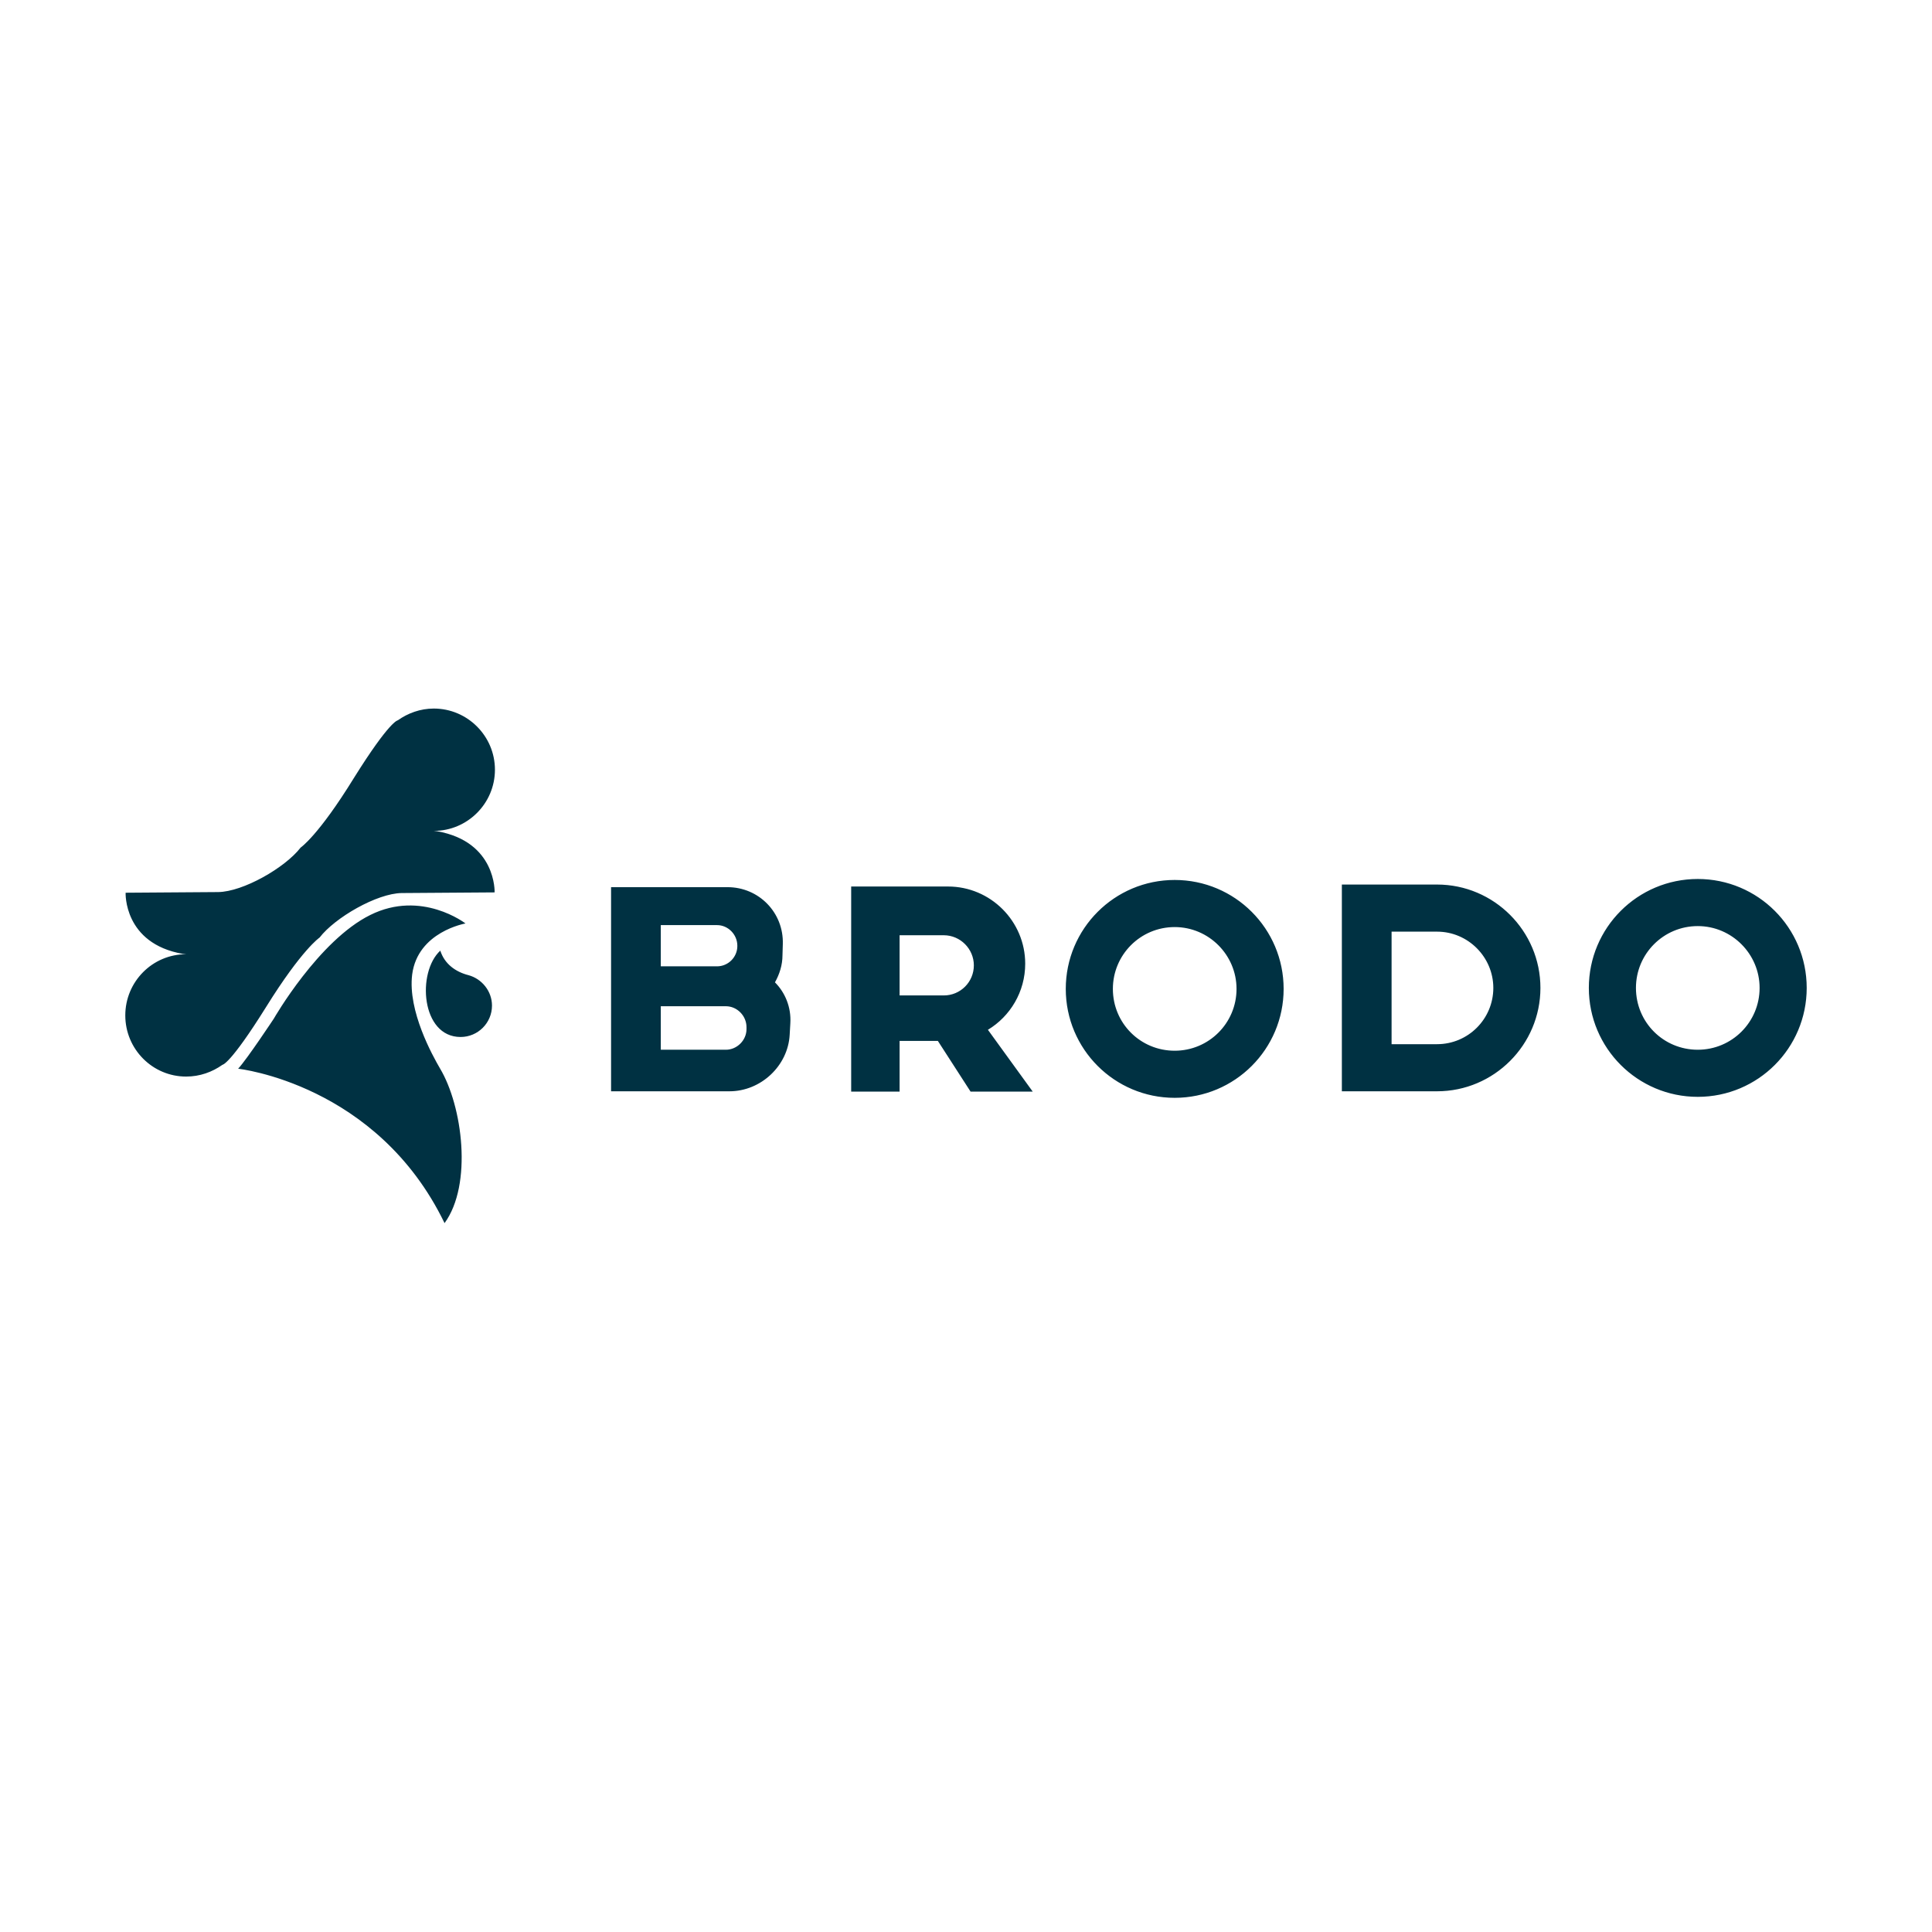 <?xml version="1.0" encoding="UTF-8"?>
<!DOCTYPE svg PUBLIC "-//W3C//DTD SVG 1.1//EN" "http://www.w3.org/Graphics/SVG/1.1/DTD/svg11.dtd">
<!-- Creator: CorelDRAW X7 -->
<svg xmlns="http://www.w3.org/2000/svg" xml:space="preserve" width="5.906in" height="5.906in" version="1.1" style="shape-rendering:geometricPrecision; text-rendering:geometricPrecision; image-rendering:optimizeQuality; fill-rule:evenodd; clip-rule:evenodd"
viewBox="0 0 5906 5906"
 xmlns:xlink="http://www.w3.org/1999/xlink">
 <defs>
  <style type="text/css">
   <![CDATA[
    .fil0 {fill:#003142}
   ]]>
  </style>
 </defs>
 <g id="Layer_x0020_1">
  <path class="fil0" d="M1326 2166c103,0 187,84 187,187 0,103 -84,187 -187,187 7,1 10,1 10,1 182,32 176,187 176,187l-284 2c-76,1 -204,75 -251,136 0,0 -54,36 -164,213 -110,176 -133,176 -133,176l0 0c-31,22 -69,36 -111,36 -103,0 -186,-84 -186,-187 0,-103 83,-187 186,-187 -6,-1 -10,-1 -10,-1 -182,-32 -175,-187 -175,-187l283 -2c76,-1 204,-74 252,-136 0,0 54,-36 163,-213 110,-176 134,-176 134,-176l0 0c31,-22 69,-36 110,-36zm542 546l356 0c96,0 172,78 169,174l-1 34c0,30 -9,58 -23,83 31,31 50,76 47,125l-2 35c-5,95 -88,173 -184,173l-362 0 0 -624zm152 364l199 0c34,0 63,29 63,64l0 6c0,34 -29,63 -63,63l-199 0 0 -133zm0 -248l172 0c34,0 62,29 62,63l0 1c0,34 -28,62 -62,62l-172 0 0 -126zm582 -118l296 0c130,0 236,106 236,236l0 0c0,86 -46,161 -114,202l137 189 -190 0 -100 -155 -117 0 0 155 -148 0 0 -155 0 -139 0 -184 0 -44 0 -105zm148 333l135 0c51,0 92,-41 92,-92l0 0c0,-50 -41,-92 -92,-92l-135 0 0 184zm841 -353c184,0 333,149 333,333 0,184 -149,333 -333,333 -184,0 -333,-149 -333,-333 0,-184 149,-333 333,-333zm0 144c104,0 189,85 189,189 0,105 -85,189 -189,189 -105,0 -189,-84 -189,-189 0,-104 84,-189 189,-189zm511 -130l291 0c174,0 316,142 316,316l0 0c0,174 -142,316 -316,316l-291 0c0,-211 0,-421 0,-632zm152 488l139 0c95,0 172,-77 172,-172l0 0c0,-94 -77,-172 -172,-172l-139 0 0 344zm936 -505c184,0 333,149 333,333 0,184 -149,333 -333,333 -184,0 -333,-149 -333,-333 0,-184 149,-333 333,-333zm0 144c104,0 189,85 189,189 0,105 -85,189 -189,189 -105,0 -189,-84 -189,-189 0,-104 84,-189 189,-189zm-4462 436c0,0 425,46 631,472 86,-118 55,-358 -14,-473 -22,-38 -99,-175 -85,-287 17,-131 163,-156 163,-156 0,0 -134,-104 -291,-26 -158,78 -295,317 -295,317 0,0 -82,124 -109,153zm704 -286c41,11 72,49 72,93 0,53 -43,96 -96,96 -121,0 -134,-198 -62,-264 13,41 47,65 86,75z"/>
 </g>
</svg>
